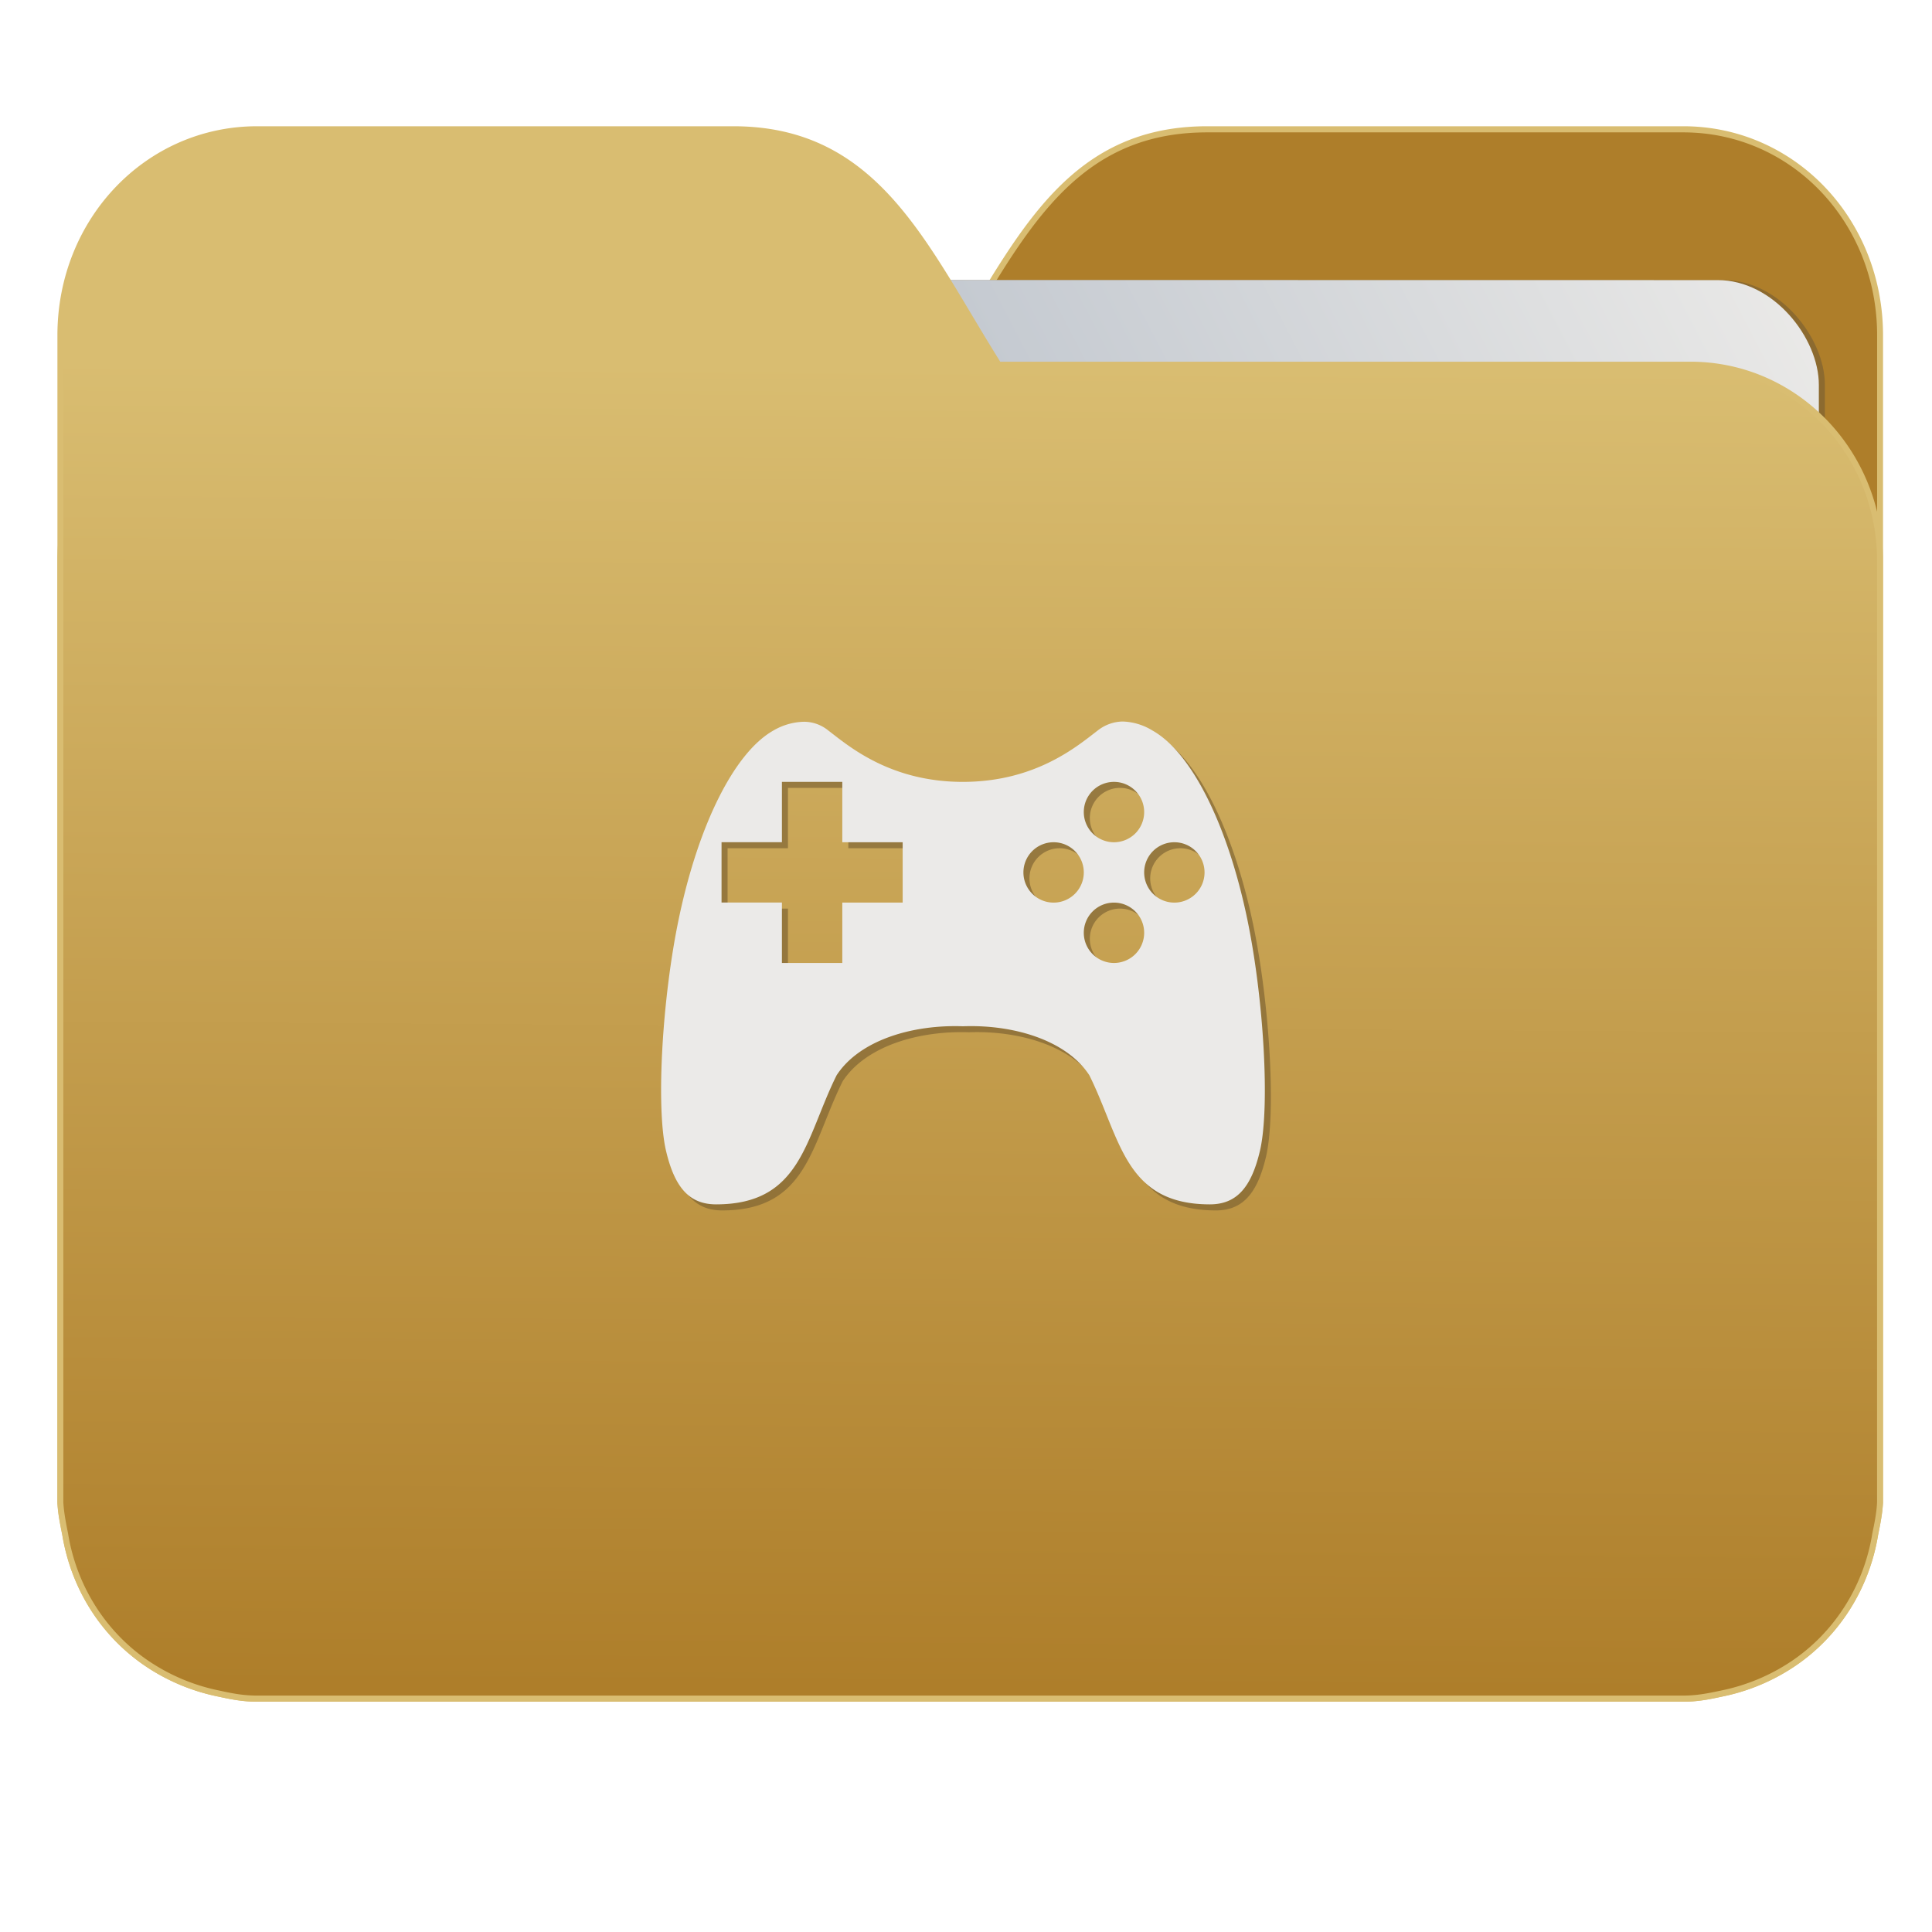 <svg xmlns="http://www.w3.org/2000/svg" xmlns:xlink="http://www.w3.org/1999/xlink" width="32" height="32" version="1"><defs><linearGradient id="a"><stop offset="0" stop-color="#ae7e2a"/><stop offset="1" stop-color="#d9bd71"/></linearGradient><linearGradient id="b"><stop offset="0" stop-color="#8998ad"/><stop offset="1" stop-color="#ebeae8"/></linearGradient><linearGradient xlink:href="#a" id="d" x1="-5.667" y1="22.201" x2="-5.597" y2="10.718" gradientUnits="userSpaceOnUse" gradientTransform="matrix(1.847 0 0 1.847 -1.697 -28.434)"/><linearGradient xlink:href="#b" id="c" x1="-34.169" y1="21.288" x2="-13.153" y2="7.458" gradientUnits="userSpaceOnUse" gradientTransform="matrix(1.227 0 0 1.5 17.688 -21.176)"/></defs><g transform="matrix(1 0 0 1.035 28.578 14.98)"><path d="M-8.585-12.404c-2.391 0-3.167 1.885-4.395 3.768H-24.44c-1.739 0-3.139 1.4-3.139 3.139V9.57c.008.175.045.344.08.51.149.868.643 1.609 1.373 2.08.348.224.75.387 1.178.47.213.044.4.08.628.08H-.696c.228 0 .415-.034.628-.08a3.352 3.352 0 0 0 1.177-.47 3.082 3.082 0 0 0 1.373-2.08c.034-.166.07-.336.08-.51V-9.107c0-1.836-1.443-3.297-3.258-3.297h-7.887z" fill="#ae7e2a" stroke="#d9bd71" stroke-width=".098"/><rect width="25.793" height="20.744" x="-24.146" y="-9.991" transform="rotate(.008) skewX(.002)" ry="1.676" opacity=".647" fill="#7b6032" paint-order="markers stroke fill"/><rect width="25.793" height="20.744" x="-24.246" y="-9.991" transform="rotate(.008) skewX(.002)" ry="1.676" fill="url(#c)" paint-order="markers stroke fill"/><path d="M-16.431-12.404c2.39 0 3.166 1.885 4.394 3.768H-.578c1.739 0 3.139 1.4 3.139 3.139V9.57c-.008.175-.045.344-.08.51a3.078 3.078 0 0 1-1.373 2.08c-.348.224-.75.387-1.178.47-.213.044-.4.08-.628.08H-24.32c-.227 0-.414-.034-.628-.08a3.352 3.352 0 0 1-1.176-.47 3.082 3.082 0 0 1-1.374-2.08c-.034-.166-.07-.336-.08-.51V-9.107c0-1.836 1.444-3.297 3.258-3.297h7.887z" fill="url(#d)" stroke="#d9bd71" stroke-width=".098"/><path d="M-9.882-2.83a.698.698 0 0 0-.416.144c-.33.244-1.02.82-2.231.821-1.212.001-1.898-.577-2.228-.82a.652.652 0 0 0-.407-.142 1.075 1.075 0 0 0-.504.141c-.648.353-1.242 1.51-1.566 3.006-.276 1.272-.38 3.01-.215 3.71.144.6.39.867.832.867 1.413 0 1.475-1.055 1.996-2.066.377-.56 1.25-.813 2.092-.785.842-.03 1.717.225 2.094.785.52 1.011.583 2.066 1.996 2.066.44 0 .688-.267.832-.867.165-.7.06-2.438-.215-3.71-.324-1.497-.918-2.653-1.566-3.006a1.026 1.026 0 0 0-.494-.144zm-5.645.965h1v.966h1v.966h-1v.966h-1V.067h-1v-.966h1zm5.5 0a.5.483 0 0 1 .5.483.5.483 0 0 1-.5.483.5.483 0 0 1-.5-.483.5.483 0 0 1 .5-.483zm-1 .966a.5.483 0 0 1 .5.483.5.483 0 0 1-.5.483.5.483 0 0 1-.5-.483.5.483 0 0 1 .5-.483zm2 0a.5.483 0 0 1 .5.483.5.483 0 0 1-.5.483.5.483 0 0 1-.5-.483.5.483 0 0 1 .5-.483zm-1 .966a.5.483 0 0 1 .5.483.5.483 0 0 1-.5.483.5.483 0 0 1-.5-.483.5.483 0 0 1 .5-.483z" opacity=".647" fill="#7b6032"/><path d="M-9.982-2.927a.698.698 0 0 0-.416.145c-.33.243-1.02.82-2.231.821-1.212 0-1.898-.578-2.228-.821a.652.652 0 0 0-.407-.141 1.075 1.075 0 0 0-.504.14c-.648.353-1.242 1.51-1.566 3.007-.276 1.271-.38 3.009-.215 3.709.144.6.39.867.832.867 1.413 0 1.475-1.054 1.996-2.066.377-.56 1.25-.813 2.092-.784.842-.03 1.717.224 2.094.784.52 1.012.583 2.066 1.996 2.066.44 0 .688-.266.832-.867.165-.7.06-2.438-.215-3.71-.324-1.496-.918-2.653-1.566-3.005a1.026 1.026 0 0 0-.494-.145zm-5.645.966h1v.966h1v.966h-1v.966h-1V-.03h-1v-.966h1zm5.5 0a.5.483 0 0 1 .5.483.5.483 0 0 1-.5.483.5.483 0 0 1-.5-.483.5.483 0 0 1 .5-.483zm-1 .966a.5.483 0 0 1 .5.483.5.483 0 0 1-.5.483.5.483 0 0 1-.5-.483.5.483 0 0 1 .5-.483zm2 0a.5.483 0 0 1 .5.483.5.483 0 0 1-.5.483.5.483 0 0 1-.5-.483.5.483 0 0 1 .5-.483zm-1 .966a.5.483 0 0 1 .5.483.5.483 0 0 1-.5.483.5.483 0 0 1-.5-.483.5.483 0 0 1 .5-.483z" fill="#ebeae8"/></g></svg>